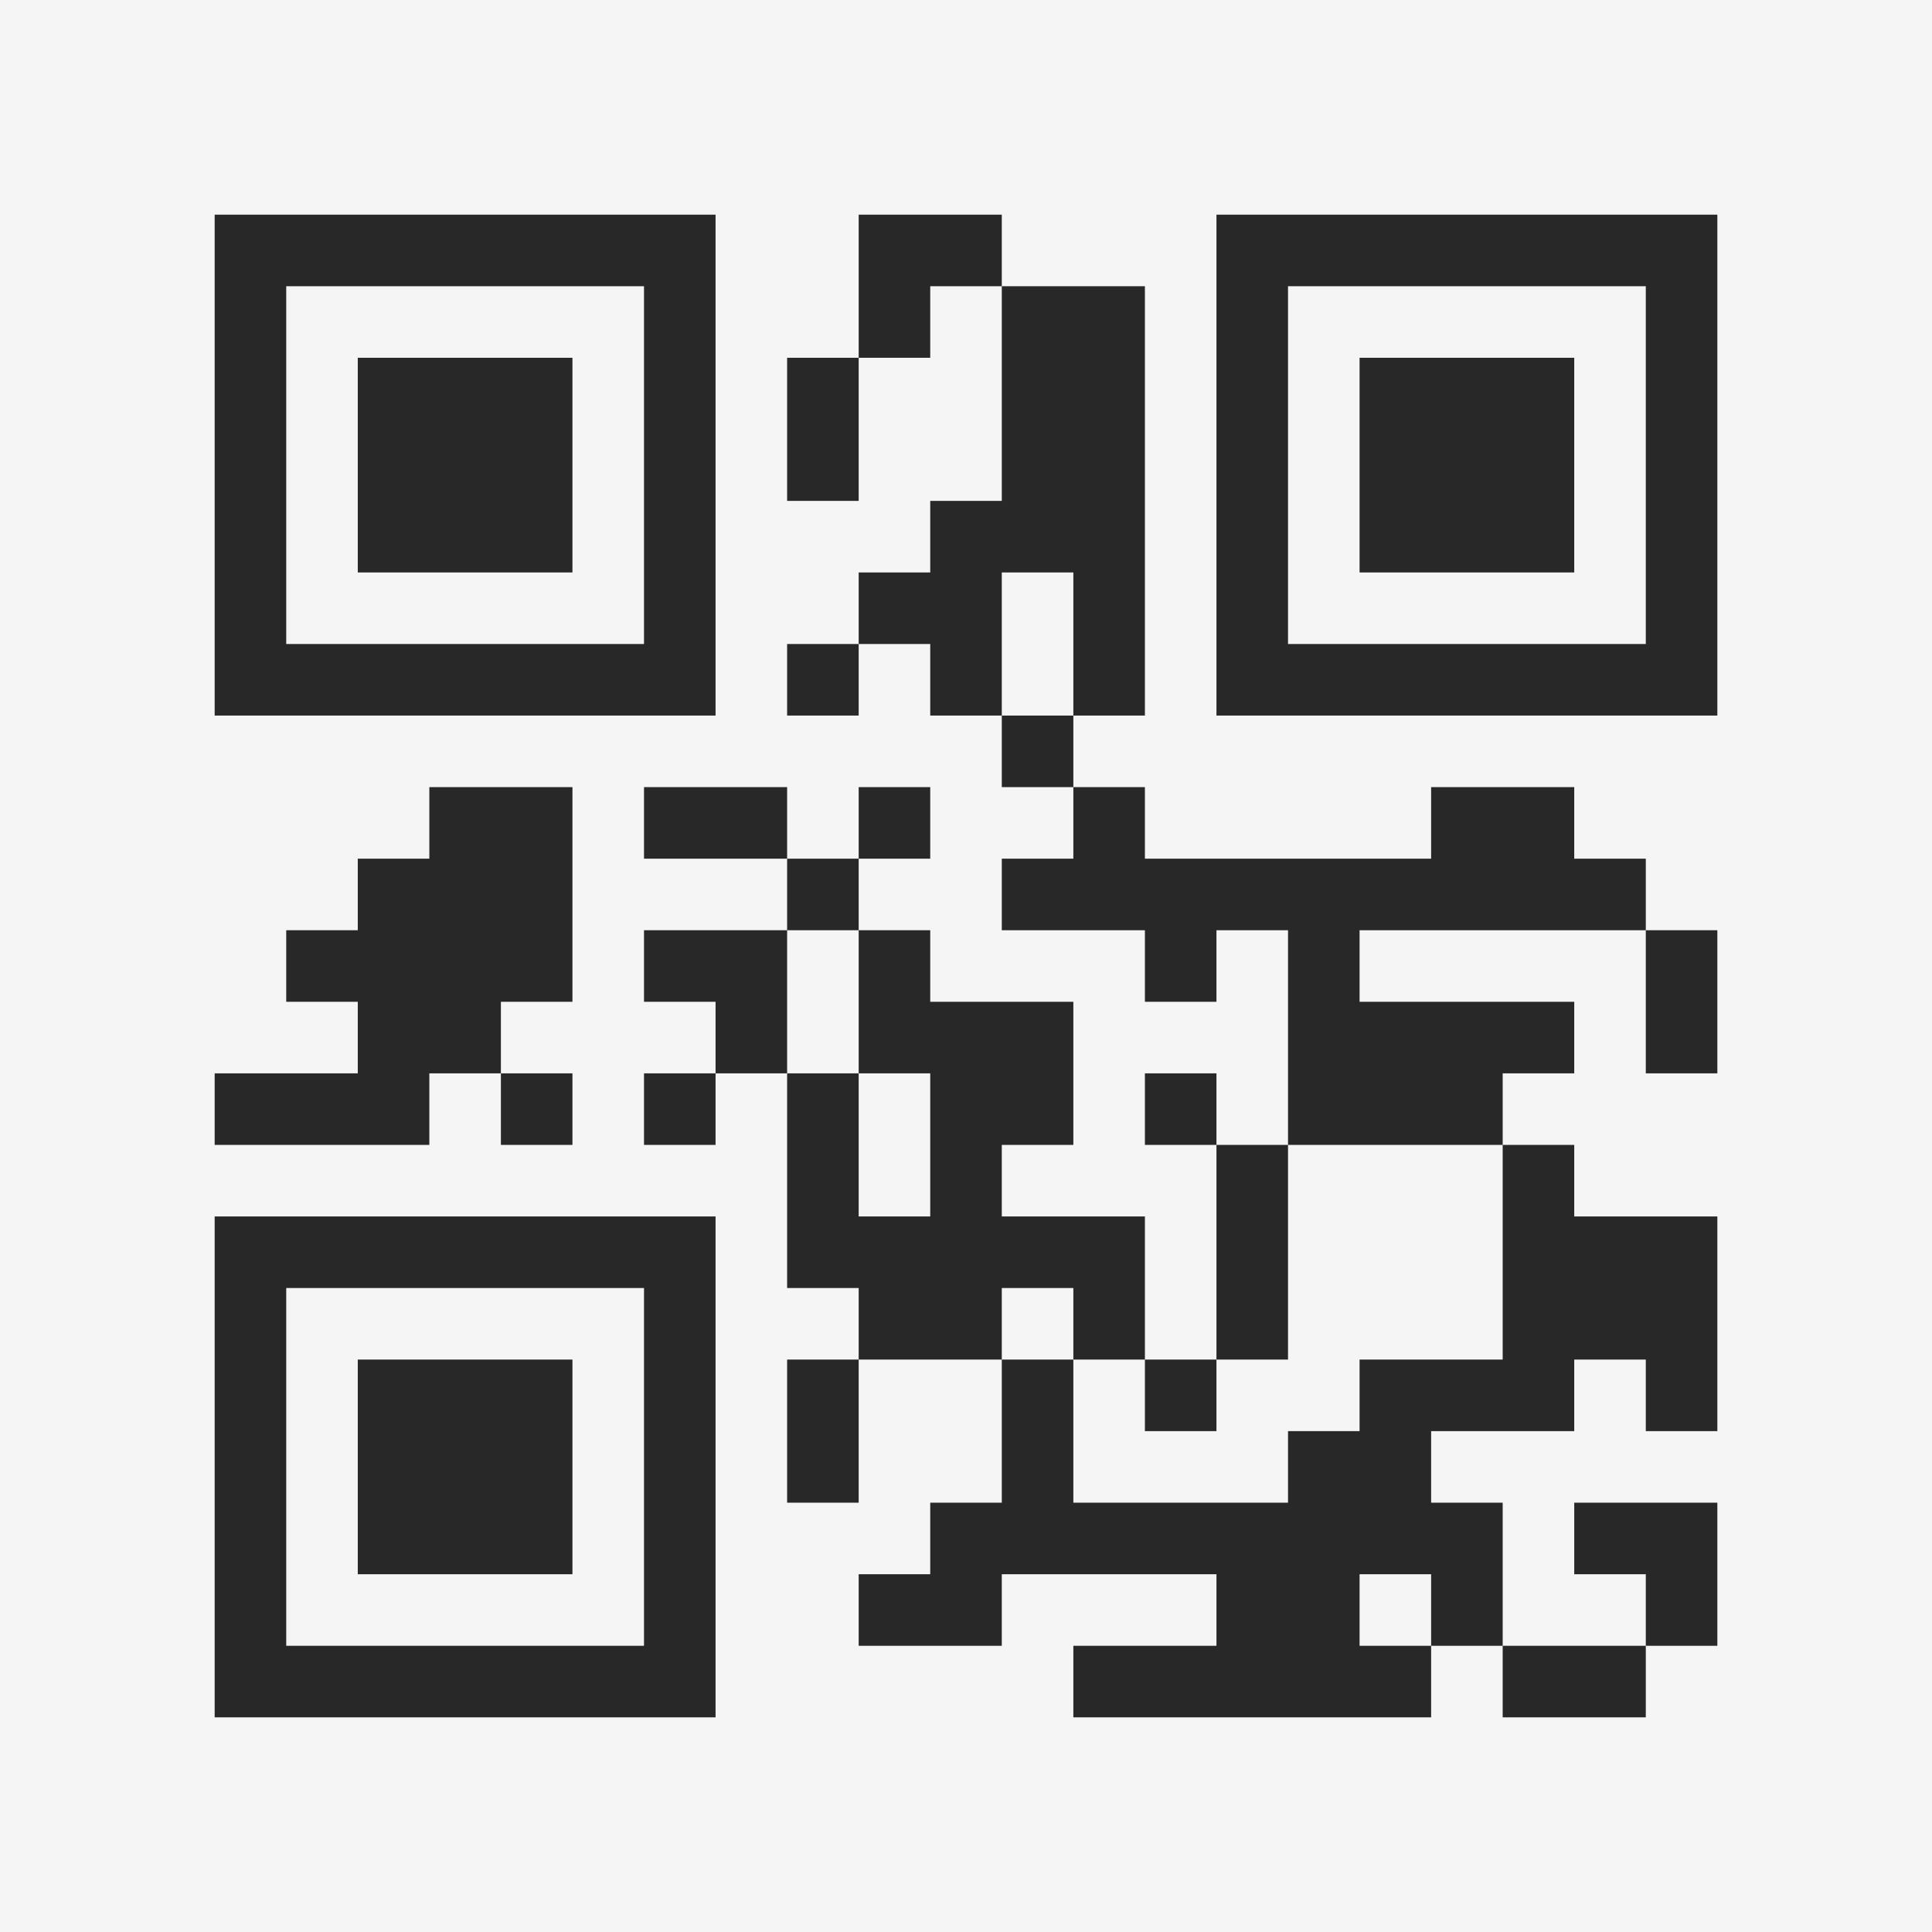 <?xml version="1.0" encoding="UTF-8"?>
<svg xmlns="http://www.w3.org/2000/svg" version="1.1" width="400" height="400" viewBox="0 0 400 400"><rect x="0" y="0" width="400" height="400" fill="#f5f5f5"/><g transform="scale(14.815)"><g transform="translate(3,3)"><path fill-rule="evenodd" d="M9 0L9 2L8 2L8 4L9 4L9 2L10 2L10 1L11 1L11 4L10 4L10 5L9 5L9 6L8 6L8 7L9 7L9 6L10 6L10 7L11 7L11 8L12 8L12 9L11 9L11 10L13 10L13 11L14 11L14 10L15 10L15 13L14 13L14 12L13 12L13 13L14 13L14 16L13 16L13 14L11 14L11 13L12 13L12 11L10 11L10 10L9 10L9 9L10 9L10 8L9 8L9 9L8 9L8 8L6 8L6 9L8 9L8 10L6 10L6 11L7 11L7 12L6 12L6 13L7 13L7 12L8 12L8 15L9 15L9 16L8 16L8 18L9 18L9 16L11 16L11 18L10 18L10 19L9 19L9 20L11 20L11 19L14 19L14 20L12 20L12 21L17 21L17 20L18 20L18 21L20 21L20 20L21 20L21 18L19 18L19 19L20 19L20 20L18 20L18 18L17 18L17 17L19 17L19 16L20 16L20 17L21 17L21 14L19 14L19 13L18 13L18 12L19 12L19 11L16 11L16 10L20 10L20 12L21 12L21 10L20 10L20 9L19 9L19 8L17 8L17 9L13 9L13 8L12 8L12 7L13 7L13 1L11 1L11 0ZM11 5L11 7L12 7L12 5ZM3 8L3 9L2 9L2 10L1 10L1 11L2 11L2 12L0 12L0 13L3 13L3 12L4 12L4 13L5 13L5 12L4 12L4 11L5 11L5 8ZM8 10L8 12L9 12L9 14L10 14L10 12L9 12L9 10ZM15 13L15 16L14 16L14 17L13 17L13 16L12 16L12 15L11 15L11 16L12 16L12 18L15 18L15 17L16 17L16 16L18 16L18 13ZM16 19L16 20L17 20L17 19ZM0 0L0 7L7 7L7 0ZM1 1L1 6L6 6L6 1ZM2 2L2 5L5 5L5 2ZM14 0L14 7L21 7L21 0ZM15 1L15 6L20 6L20 1ZM16 2L16 5L19 5L19 2ZM0 14L0 21L7 21L7 14ZM1 15L1 20L6 20L6 15ZM2 16L2 19L5 19L5 16Z" fill="#282828"/></g></g></svg>
